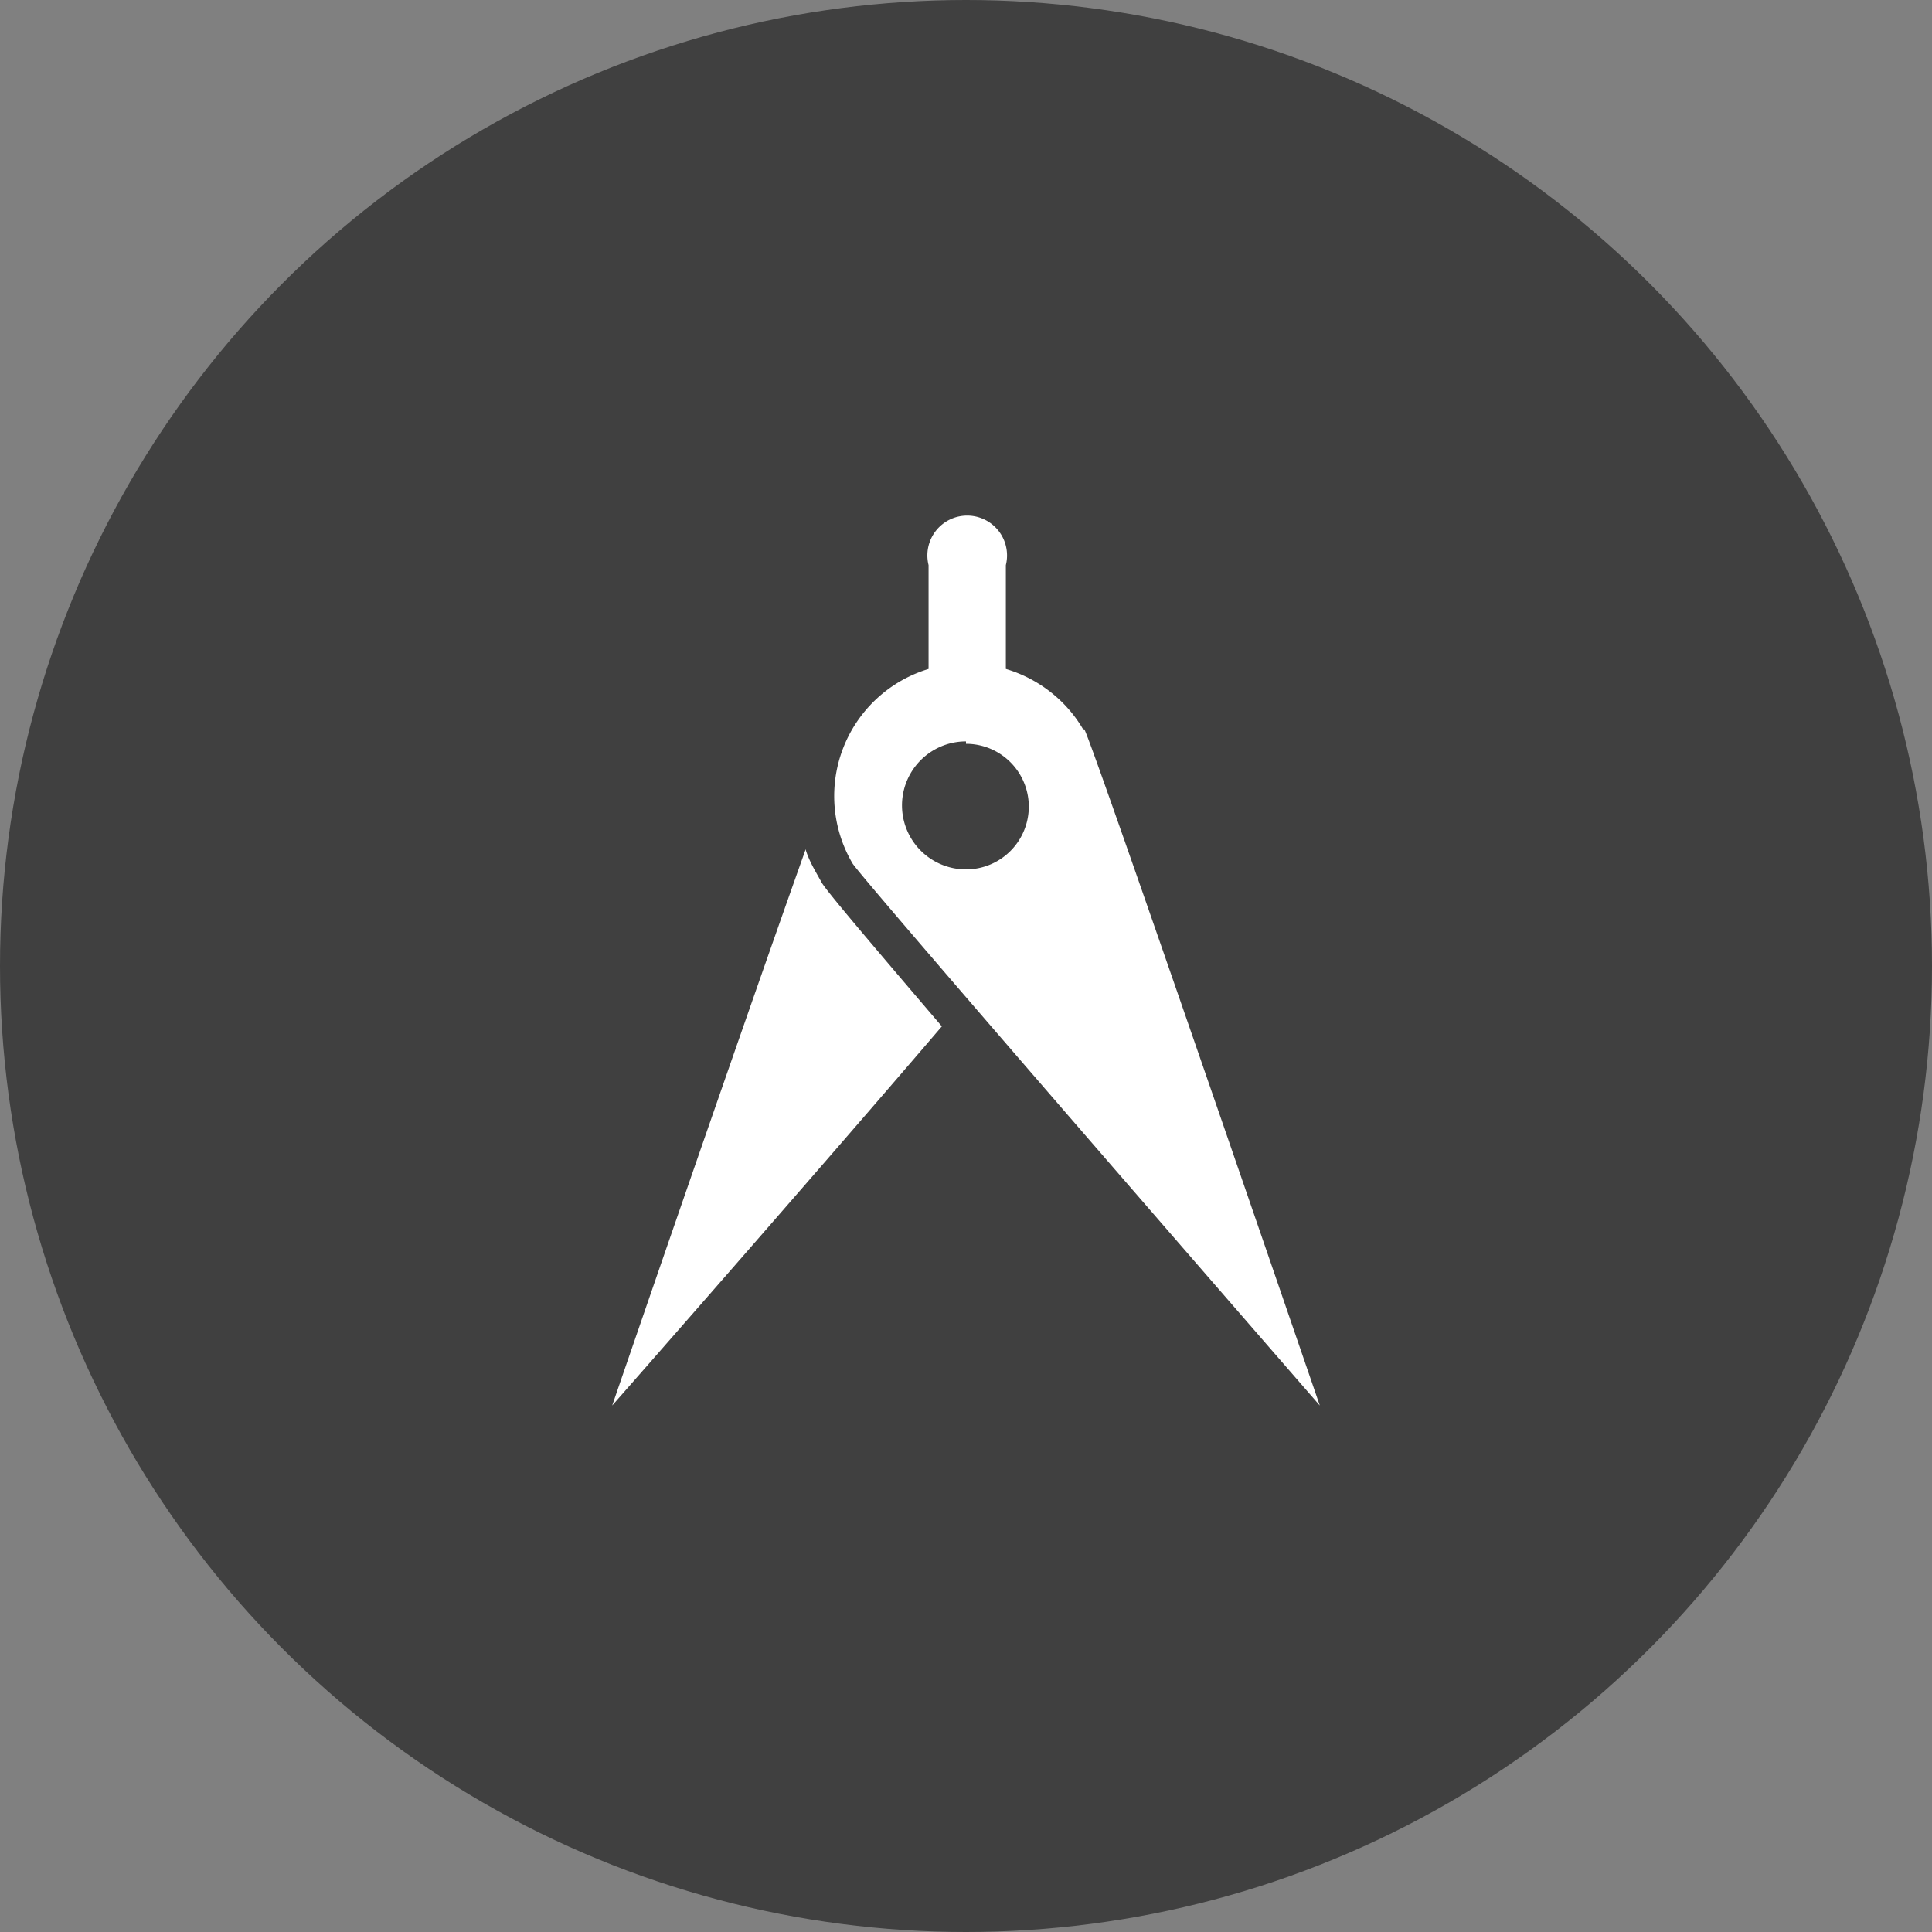 <svg xmlns="http://www.w3.org/2000/svg" fill="none" viewBox="0 0 16 16">
    <rect x="0" y="0" width="16" height="16" fill="#808080" stroke="none"/>
    <circle cx="8" cy="8" r="8" fill="#404040"/>
    <path fill="#fff" d="M7.82 4.33a.33.33 0 01.51.35v.86c.27.08.5.26.64.5h.01c.07.12 1.95 5.6 1.95 5.6s-3.8-4.37-3.87-4.49a1.1 1.1 0 01.63-1.61v-.86a.33.33 0 01.13-.35zm-1.15 2.7c.03.1.08.18.13.27.02.05.36.45 1 1.2-1.13 1.32-2.73 3.14-2.73 3.14s1.03-3 1.6-4.6M8 6.14A.52.52 0 108 7.2a.52.52 0 000-1.04z"/>
</svg>
